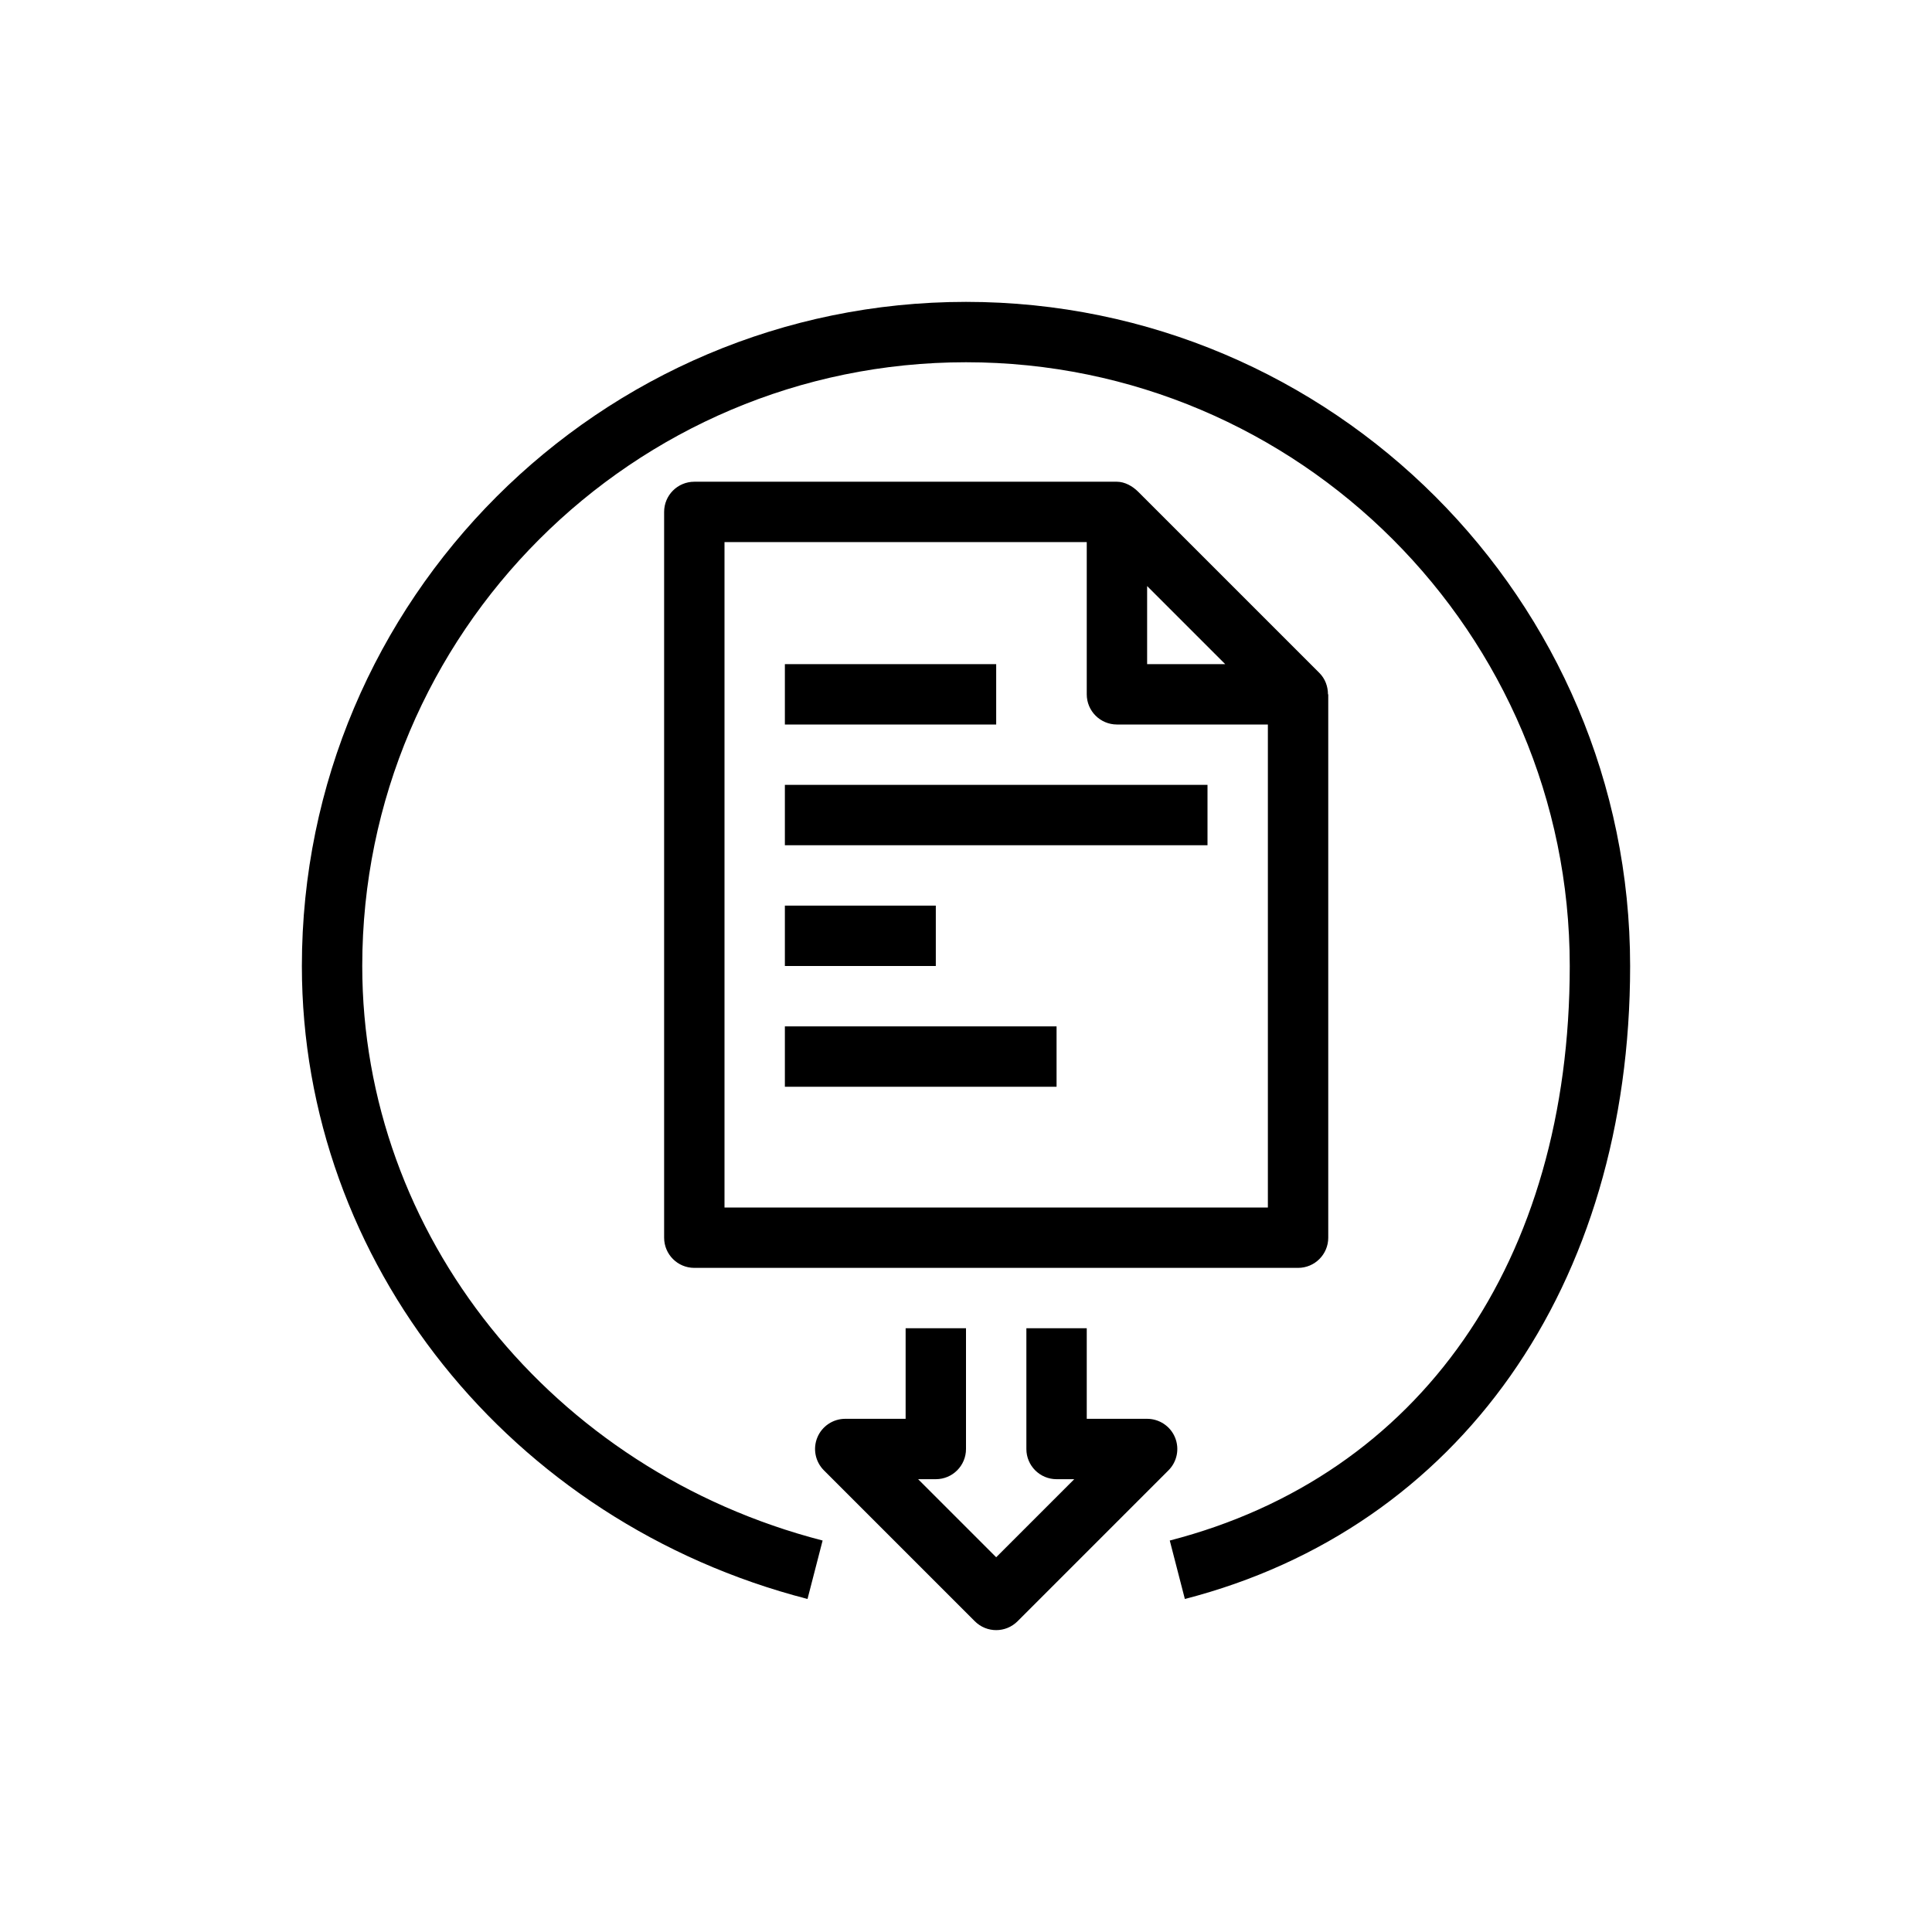 <?xml version="1.0" encoding="UTF-8"?>
<svg xmlns="http://www.w3.org/2000/svg" xmlns:xlink="http://www.w3.org/1999/xlink" width="64px" height="64px" viewBox="0 0 64 64" version="1.1">
  <!-- Generator: Sketch 64 (93537) - https://sketch.com -->
  <title>Icon-Architecture/48/Arch_AWS-Artifact_48</title>
  <desc>Created with Sketch.</desc>
  <defs/>
  <g id="Icon-Architecture/48/Arch_AWS-Artifact_48" stroke="none" stroke-width="1" fill="none" fill-rule="evenodd">
    <path d="M32,10 C19.869,10 10,19.869 10,32 C10,41.802 16.888,50.424 26.75,52.968 L27.25,51.032 C18.271,48.715 12,40.889 12,32 C12,20.972 20.972,12 32,12 C43.028,12 52,20.972 52,32 C52,41.777 47.047,48.891 38.75,51.032 L39.25,52.968 C48.348,50.621 54,42.586 54,32 C54,19.869 44.131,10 32,10 L32,10 Z M26,24 L33,24 L33,22 L26,22 L26,24 Z M26,36 L35,36 L35,34 L26,34 L26,36 Z M26,32 L31,32 L31,30 L26,30 L26,32 Z M26,28 L40,28 L40,26 L26,26 L26,28 Z M37,24 C36.447,24 36,23.552 36,23 L36,17.958 L24,17.958 L24,40 L42,40 L42,24 L37,24 Z M38,22 L40.586,22 L38,19.414 L38,22 Z M37,15.958 L37,15.958 C37.26,15.959 37.516,16.102 37.707,16.293 L43.707,22.293 C43.898,22.484 43.99,22.74 43.991,23 L44,23 L44,41 C44,41.552 43.553,42 43,42 L23,42 C22.447,42 22,41.552 22,41 L22,16.958 C22,16.406 22.447,15.958 23,15.958 L37,15.958 Z M38.707,48.707 L33.707,53.707 C33.512,53.902 33.256,54 33,54 C32.744,54 32.488,53.902 32.293,53.707 L27.293,48.707 C27.007,48.421 26.921,47.991 27.076,47.617 C27.23,47.244 27.596,47 28,47 L30,47 L30,44 L32,44 L32,48 C32,48.552 31.553,49 31,49 L30.414,49 L33,51.586 L35.586,49 L35,49 C34.447,49 34,48.552 34,48 L34,44 L36,44 L36,47 L38,47 C38.404,47 38.77,47.244 38.924,47.617 C39.079,47.991 38.993,48.421 38.707,48.707 L38.707,48.707 Z" id="AWS-Artifact_Icon_48_Squid" fill="#000000"/>
  </g>
</svg>
